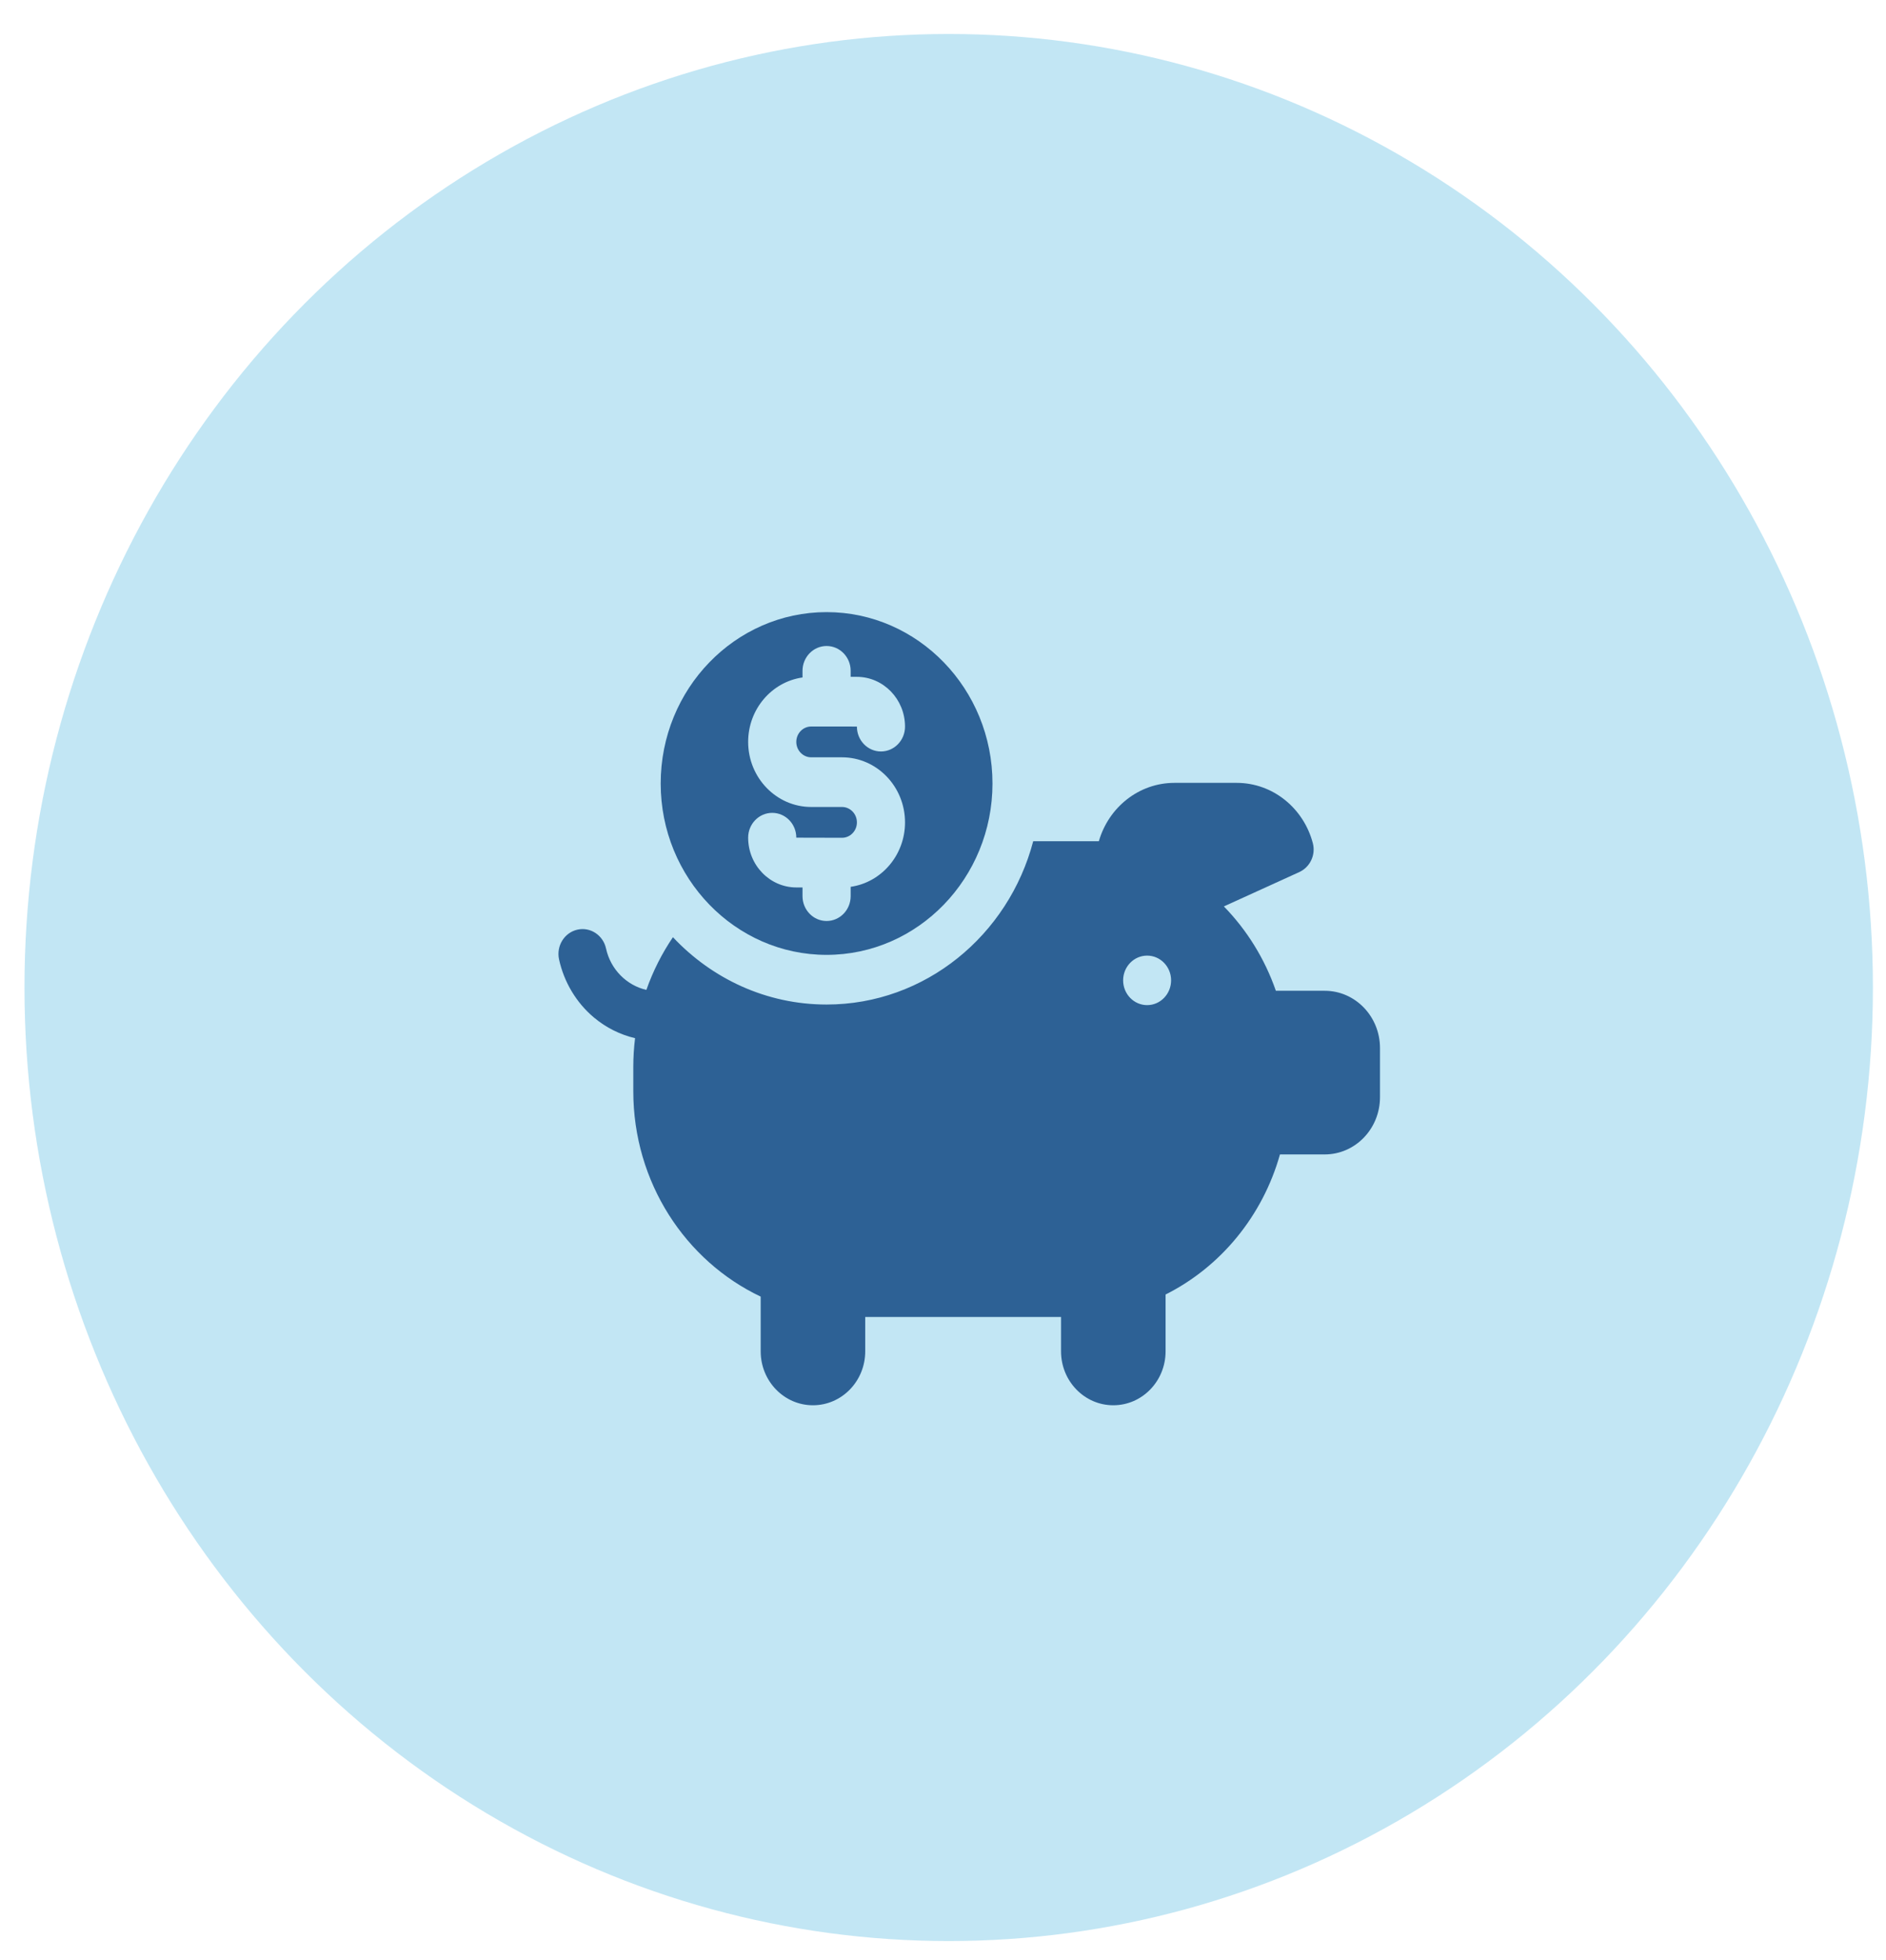 <svg width="51" height="53" viewBox="0 0 51 53" fill="none" xmlns="http://www.w3.org/2000/svg">
<ellipse cx="25.654" cy="26.703" rx="24.992" ry="25.784" fill="#87CEEB" fill-opacity="0.5"/>
<g clip-path="url(#clip0_175_1834)">
<path d="M35.822 26.791H34.501C34.2 25.923 33.716 25.146 33.095 24.51L35.133 23.582C35.424 23.45 35.584 23.118 35.501 22.801C35.255 21.861 34.426 21.169 33.44 21.169H31.759C30.793 21.169 29.977 21.834 29.714 22.748H27.939C27.272 25.288 25.02 27.163 22.352 27.163C20.723 27.163 19.25 26.464 18.197 25.342C17.901 25.779 17.658 26.257 17.479 26.767C16.947 26.647 16.51 26.213 16.388 25.648C16.309 25.286 15.961 25.058 15.611 25.139C15.26 25.22 15.039 25.579 15.117 25.941C15.251 26.556 15.585 27.115 16.061 27.514C16.386 27.787 16.768 27.977 17.173 28.073C17.142 28.328 17.125 28.589 17.125 28.854V29.505C17.125 31.973 18.538 34.098 20.57 35.061V36.541C20.57 37.346 21.203 37.999 21.983 37.999C22.764 37.999 23.397 37.346 23.397 36.541V35.612H28.692V36.541C28.692 37.346 29.325 37.999 30.105 37.999C30.886 37.999 31.519 37.346 31.519 36.541V35.004C33.005 34.259 34.142 32.885 34.612 31.216H35.822C36.648 31.216 37.317 30.523 37.317 29.667V28.34C37.317 27.485 36.648 26.791 35.822 26.791ZM31.02 27.179C30.662 27.179 30.371 26.879 30.371 26.509C30.371 26.14 30.662 25.84 31.02 25.84C31.378 25.84 31.668 26.14 31.668 26.509C31.668 26.879 31.378 27.179 31.02 27.179Z" fill="#2D6195"/>
<path d="M22.352 16.552C19.879 16.552 17.866 18.631 17.866 21.186C17.866 23.741 19.879 25.82 22.352 25.82C24.826 25.82 26.838 23.741 26.838 21.186C26.838 18.631 24.826 16.552 22.352 16.552ZM21.936 20.478H22.769C23.709 20.478 24.473 21.267 24.473 22.238C24.473 23.126 23.832 23.862 23.003 23.98V24.232C23.003 24.603 22.712 24.904 22.352 24.904C21.993 24.904 21.701 24.603 21.701 24.232V23.997H21.535C20.816 23.997 20.231 23.393 20.231 22.651C20.231 22.28 20.523 21.98 20.882 21.98C21.242 21.98 21.533 22.28 21.533 22.651L22.769 22.654C22.991 22.654 23.172 22.467 23.172 22.238C23.172 22.008 22.991 21.821 22.769 21.821H21.936C20.996 21.821 20.231 21.032 20.231 20.061C20.231 19.173 20.872 18.437 21.701 18.319V18.14C21.701 17.769 21.993 17.468 22.352 17.468C22.712 17.468 23.003 17.769 23.003 18.14V18.302H23.169C23.888 18.302 24.473 18.906 24.473 19.648C24.473 20.019 24.182 20.32 23.822 20.32C23.463 20.32 23.172 20.019 23.172 19.648C23.172 19.647 23.172 19.646 23.172 19.646L21.936 19.645C21.714 19.645 21.533 19.832 21.533 20.061C21.533 20.291 21.714 20.478 21.936 20.478Z" fill="#2D6195"/>
</g>
<defs>
<clipPath id="clip0_175_1834">
<rect width="22.215" height="22.919" fill="white" transform="translate(15.102 15.816)"/>
</clipPath>
</defs>
</svg>
